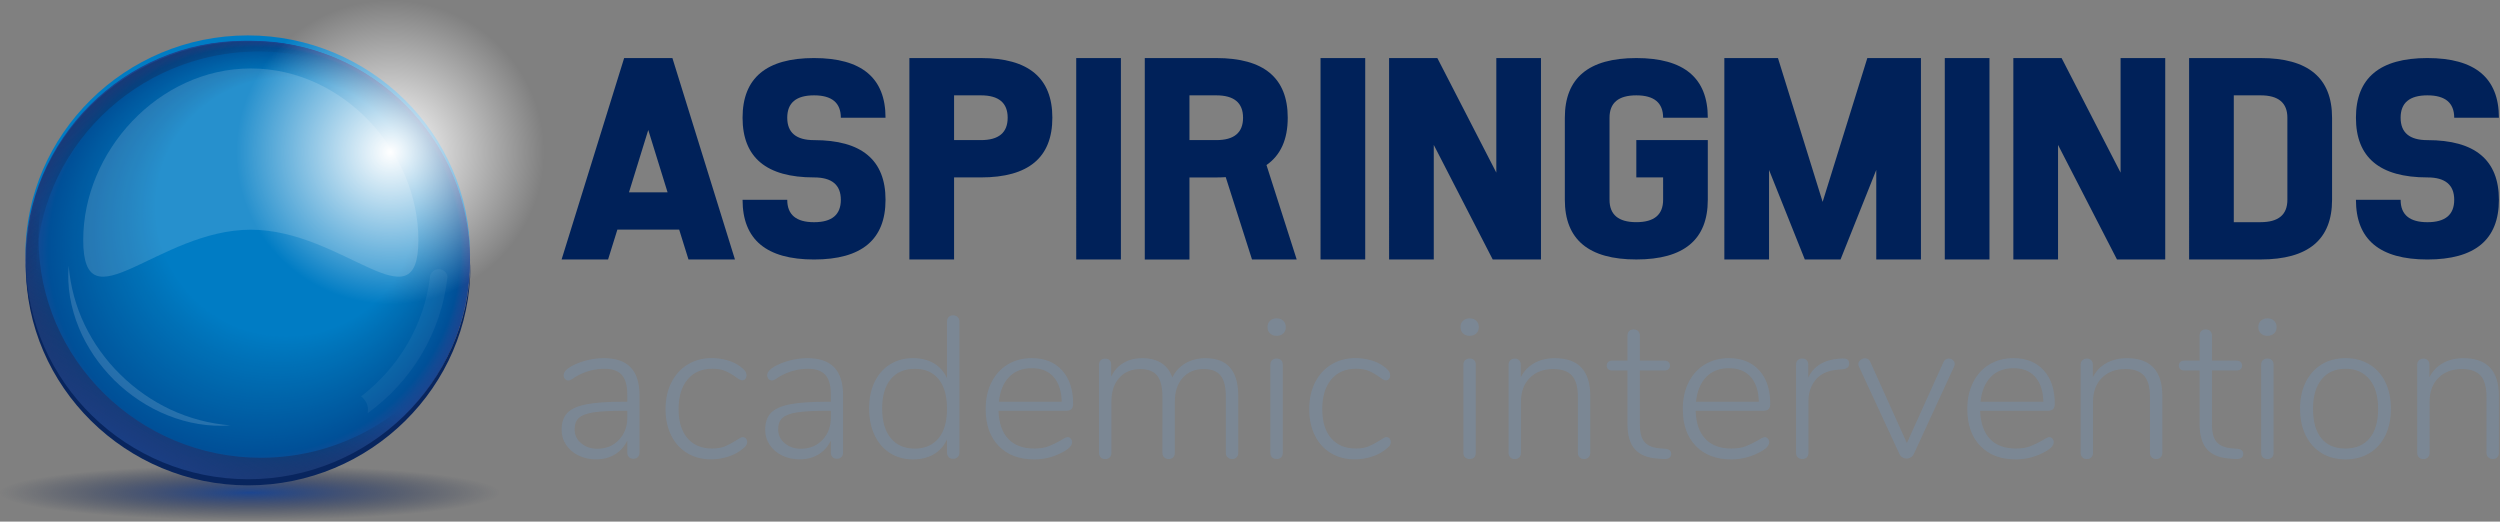 <svg xmlns="http://www.w3.org/2000/svg" fill-rule="evenodd" stroke-linejoin="round" stroke-miterlimit="1.414" clip-rule="evenodd" viewBox="0 0 1390 290">
  <rect x="0" y="0" width="1390" height="290" fill="#808080" stroke="none"/>
  <path fill="#1e4079" fill-rule="nonzero" d="M16.996 146.483c0-41.617 21.283-78.551 53.631-100.767 3.22-2.555 6.563-4.962 10.03-7.196-38.873 20.812-65.424 61.475-65.424 107.963 0 67.497 55.962 122.725 124.359 122.725.343 0 .681-.016 1.018-.016-68.054-.403-123.614-55.458-123.614-122.709z"/>
  <path fill="#007cc4" fill-rule="nonzero" d="M137.738 19.691c-67.984 0-123.608 54.89-123.608 121.98 0 .573.037 1.136.042 1.705.938-66.303 56.165-120.271 123.566-120.271 67.407 0 122.628 53.968 123.566 120.275.006-.568.043-1.136.043-1.704 0-67.089-55.623-121.985-123.609-121.985z"/>
  <ellipse cx="138.874" cy="273.96" fill="url(#_Radial1)" rx="138.874" ry="15.346"/>
  <path fill="#1b4590" fill-rule="nonzero" d="M139.367 266.651h-3.252c-67.091 0-121.98-54.889-121.98-121.979-.005-67.095 54.889-121.985 121.98-121.985h3.252c67.091 0 121.98 54.89 121.98 121.979 0 67.091-54.889 121.985-121.98 121.985z"/>
  <path fill="#1a4690" fill-rule="nonzero" d="M139.555 265.939h-3.242c-66.843 0-121.535-54.691-121.535-121.535S69.47 22.869 136.313 22.869h3.242c66.844 0 121.535 54.691 121.535 121.535s-54.691 121.535-121.535 121.535z"/>
  <path fill="#194691" fill-rule="nonzero" d="M139.737 265.232h-3.231c-66.603 0-121.091-54.494-121.091-121.091 0-66.602 54.493-121.09 121.091-121.09h3.231c66.602 0 121.09 54.493 121.09 121.09 0 66.597-54.488 121.091-121.09 121.091z"/>
  <path fill="#184791" fill-rule="nonzero" d="M139.925 264.519h-3.221c-66.356 0-120.646-54.289-120.646-120.645 0-66.357 54.29-120.646 120.646-120.646h3.221c66.356 0 120.645 54.289 120.645 120.646 0 66.356-54.289 120.645-120.645 120.645z"/>
  <path fill="#174791" fill-rule="nonzero" d="M140.106 263.812h-3.203c-66.111 0-120.202-54.091-120.202-120.201 0-66.11 54.091-120.201 120.202-120.201h3.203c66.111 0 120.202 54.091 120.202 120.201 0 66.11-54.091 120.201-120.202 120.201z"/>
  <path fill="#164892" fill-rule="nonzero" d="M140.294 263.099h-3.193c-65.863 0-119.756-53.888-119.756-119.756 0-65.863 53.887-119.756 119.756-119.756h3.193c65.863 0 119.756 53.887 119.756 119.756 0 65.868-53.893 119.756-119.756 119.756z"/>
  <path fill="#154892" fill-rule="nonzero" d="M140.476 262.392h-3.182c-65.622 0-119.312-53.689-119.312-119.311 0-65.623 53.69-119.312 119.312-119.312h3.182c65.623 0 119.312 53.689 119.312 119.312 0 65.622-53.689 119.311-119.312 119.311z"/>
  <path fill="#144993" fill-rule="nonzero" d="M140.664 261.685h-3.172c-65.376 0-118.861-53.491-118.861-118.862 0-65.375 53.491-118.861 118.861-118.861h3.172c65.376 0 118.861 53.491 118.861 118.861.006 65.371-53.485 118.862-118.861 118.862z"/>
  <path fill="#134993" fill-rule="nonzero" d="M140.852 260.972h-3.162c-65.129 0-118.416-53.288-118.416-118.416 0-65.13 53.287-118.417 118.416-118.417h3.162c65.128 0 118.416 53.287 118.416 118.417 0 65.128-53.288 118.416-118.416 118.416z"/>
  <path fill="#124a93" fill-rule="nonzero" d="M141.033 260.265h-3.145c-64.882 0-117.971-53.089-117.971-117.972S73.006 24.321 137.888 24.321h3.145c64.883 0 117.973 53.089 117.973 117.972s-53.084 117.972-117.973 117.972z"/>
  <path fill="#114a94" fill-rule="nonzero" d="M141.221 259.552h-3.135c-64.641 0-117.526-52.886-117.526-117.527 0-64.642 52.885-117.527 117.526-117.527h3.135c64.642 0 117.527 52.885 117.527 117.527 0 64.641-52.885 117.527-117.527 117.527z"/>
  <path fill="#0f4b94" fill-rule="nonzero" d="M141.403 258.845h-3.123c-64.396 0-117.083-52.688-117.083-117.083S73.884 24.68 138.28 24.68h3.123c64.395 0 117.083 52.687 117.083 117.082s-52.688 117.083-117.083 117.083z"/>
  <path fill="#0e4b95" fill-rule="nonzero" d="M141.591 258.132h-3.113c-64.149 0-116.638-52.489-116.638-116.638 0-64.148 52.489-116.637 116.638-116.637h3.113c64.148 0 116.637 52.489 116.637 116.637 0 64.155-52.489 116.638-116.637 116.638z"/>
  <path fill="#0c4c95" fill-rule="nonzero" d="M141.778 257.425h-3.102c-63.907 0-116.193-52.286-116.193-116.193S74.769 25.039 138.676 25.039h3.102c63.908 0 116.194 52.286 116.194 116.193-.006 63.907-52.291 116.193-116.194 116.193z"/>
  <path fill="#0a4c95" fill-rule="nonzero" d="M141.96 256.718h-3.086c-63.661 0-115.748-52.088-115.748-115.749 0-63.661 52.087-115.748 115.748-115.748h3.086c63.661 0 115.749 52.087 115.749 115.748S205.621 256.718 141.96 256.718z"/>
  <path fill="#094d96" fill-rule="nonzero" d="M142.148 256.005h-3.075c-63.415 0-115.304-51.883-115.304-115.303 0-63.415 51.884-115.304 115.304-115.304h3.075c63.415 0 115.303 51.884 115.303 115.304-.005 63.42-51.888 115.303-115.303 115.303z"/>
  <path fill="#074e96" fill-rule="nonzero" d="M142.33 255.298h-3.065c-63.168 0-114.853-51.686-114.853-114.854S76.097 25.591 139.265 25.591h3.065c63.168 0 114.854 51.685 114.854 114.853.005 63.168-51.68 114.854-114.854 114.854z"/>
  <path fill="#054e97" fill-rule="nonzero" d="M142.518 254.585h-3.054c-62.927 0-114.409-51.487-114.409-114.408 0-62.927 51.487-114.409 114.409-114.409h3.054c62.927 0 114.409 51.487 114.409 114.409 0 62.926-51.482 114.408-114.409 114.408z"/>
  <path fill="#034f97" fill-rule="nonzero" d="M142.7 253.878h-3.038c-62.681 0-113.964-51.283-113.964-113.964S76.981 25.95 139.662 25.95h3.038c62.68 0 113.964 51.283 113.964 113.964.005 62.681-51.278 113.964-113.964 113.964z"/>
  <path fill="#014f97" fill-rule="nonzero" d="M142.887 253.165h-3.027c-62.434 0-113.519-51.085-113.519-113.519 0-62.434 51.085-113.519 113.519-113.519h3.027c62.435 0 113.52 51.085 113.52 113.519 0 62.439-51.085 113.519-113.52 113.519z"/>
  <path fill="#005098" fill-rule="nonzero" d="M143.075 252.458h-3.016c-62.194 0-113.075-50.882-113.075-113.075 0-62.193 50.881-113.074 113.075-113.074h3.016c62.193 0 113.075 50.881 113.075 113.074s-50.888 113.075-113.075 113.075z"/>
  <path fill="#005098" fill-rule="nonzero" d="M143.257 251.751h-3.006c-61.946 0-112.629-50.684-112.629-112.63 0-61.947 50.683-112.63 112.629-112.63h3.006c61.947 0 112.63 50.683 112.63 112.63 0 61.946-50.683 112.63-112.63 112.63z"/>
  <path fill="#005199" fill-rule="nonzero" d="M143.445 251.038h-2.995c-61.7 0-112.185-50.485-112.185-112.185S78.75 26.668 140.45 26.668h2.995c61.7 0 112.185 50.485 112.185 112.185-.005 61.705-50.485 112.185-112.185 112.185z"/>
  <path fill="#005199" fill-rule="nonzero" d="M143.627 250.331h-2.979c-61.454 0-111.74-50.282-111.74-111.741 0-61.453 50.281-111.74 111.74-111.74h2.979c61.454 0 111.74 50.281 111.74 111.74 0 61.459-50.282 111.741-111.74 111.741z"/>
  <path fill="#005299" fill-rule="nonzero" d="M143.814 249.618h-2.968c-61.212 0-111.29-50.083-111.29-111.29 0-61.212 50.083-111.291 111.29-111.291h2.968c61.213 0 111.291 50.084 111.291 111.291 0 61.212-50.078 111.29-111.291 111.29z"/>
  <path fill="#00529a" fill-rule="nonzero" d="M144.002 248.911h-2.958c-60.966 0-110.845-49.88-110.845-110.846S80.078 27.22 141.044 27.22h2.958c60.966 0 110.846 49.879 110.846 110.845s-49.88 110.846-110.846 110.846z"/>
  <path fill="#00539a" fill-rule="nonzero" d="M144.184 248.198h-2.947c-60.719 0-110.401-49.682-110.401-110.401 0-60.719 49.682-110.401 110.401-110.401h2.947c60.72 0 110.401 49.682 110.401 110.401 0 60.725-49.681 110.401-110.401 110.401z"/>
  <path fill="#00539b" fill-rule="nonzero" d="M144.371 247.491h-2.93c-60.479 0-109.956-49.478-109.956-109.956 0-60.479 49.477-109.956 109.956-109.956h2.93c60.479 0 109.957 49.477 109.957 109.956 0 60.473-49.483 109.956-109.957 109.956z"/>
  <path fill="#00549b" fill-rule="nonzero" d="M144.554 246.783h-2.92c-60.232 0-109.512-49.279-109.512-109.511 0-60.231 49.28-109.511 109.512-109.511h2.92c60.232 0 109.512 49.28 109.512 109.511 0 60.227-49.28 109.511-109.512 109.511z"/>
  <path fill="#00549b" fill-rule="nonzero" d="M144.741 246.07h-2.909c-59.986 0-109.067-49.081-109.067-109.066S81.846 27.938 141.832 27.938h2.909c59.986 0 109.067 49.081 109.067 109.066S204.727 246.07 144.741 246.07z"/>
  <path fill="#00559c" fill-rule="nonzero" d="M144.924 245.363h-2.899c-59.739 0-108.622-48.877-108.622-108.621 0-59.739 48.878-108.622 108.622-108.622h2.899c59.738 0 108.621 48.878 108.621 108.622 0 59.739-48.877 108.621-108.621 108.621z"/>
  <path fill="#00559c" fill-rule="nonzero" d="M145.111 244.651h-2.888c-59.497 0-108.177-48.679-108.177-108.177 0-59.498 48.68-108.177 108.177-108.177h2.888c59.498 0 108.177 48.679 108.177 108.177 0 59.498-48.679 108.177-108.177 108.177z"/>
  <path fill="#00569d" fill-rule="nonzero" d="M145.299 243.943h-2.872c-59.251 0-107.727-48.475-107.727-107.726S83.176 28.49 142.427 28.49h2.872c59.251 0 107.727 48.476 107.727 107.727 0 59.245-48.476 107.726-107.727 107.726z"/>
  <path fill="#00569d" fill-rule="nonzero" d="M145.481 243.231h-2.861c-59.005 0-107.282-48.277-107.282-107.283 0-59.004 48.277-107.281 107.282-107.281h2.861c59.004 0 107.282 48.277 107.282 107.281.006 59.006-48.278 107.283-107.282 107.283z"/>
  <path fill="#00579e" fill-rule="nonzero" d="M145.669 242.523h-2.851c-58.764 0-106.837-48.079-106.837-106.837 0-58.763 48.079-106.838 106.837-106.838h2.851c58.763 0 106.837 48.08 106.837 106.838 0 58.758-48.079 106.837-106.837 106.837z"/>
  <path fill="#00579e" fill-rule="nonzero" d="M145.851 241.816h-2.84c-58.517 0-106.393-47.875-106.393-106.393 0-58.517 47.876-106.392 106.393-106.392h2.84c58.517 0 106.393 47.875 106.393 106.392 0 58.512-47.876 106.393-106.393 106.393z"/>
  <path fill="#00589e" fill-rule="nonzero" d="M146.039 241.104h-2.83c-58.271 0-105.948-47.678-105.948-105.948 0-58.271 47.677-105.949 105.948-105.949h2.83c58.27 0 105.947 47.678 105.947 105.949 0 58.27-47.677 105.948-105.947 105.948z"/>
  <path fill="#00589f" fill-rule="nonzero" d="M146.226 240.396h-2.814c-58.023 0-105.502-47.473-105.502-105.503 0-58.024 47.473-105.503 105.502-105.503h2.814c58.024 0 105.503 47.474 105.503 105.503-.006 58.024-47.479 105.503-105.503 105.503z"/>
  <path fill="#00599f" fill-rule="nonzero" d="M146.408 239.684h-2.802c-57.783 0-105.059-47.276-105.059-105.059 0-57.783 47.276-105.059 105.059-105.059h2.802c57.783 0 105.059 47.276 105.059 105.059 0 57.783-47.276 105.059-105.059 105.059z"/>
  <path fill="#0059a0" fill-rule="nonzero" d="M146.596 238.976h-2.792c-57.537 0-104.614-47.077-104.614-104.613 0-57.537 47.077-104.614 104.614-104.614h2.792c57.536 0 104.613 47.077 104.613 104.614-.005 57.536-47.077 104.613-104.613 104.613z"/>
  <path fill="#005aa0" fill-rule="nonzero" d="M146.778 238.264h-2.781c-57.29 0-104.164-46.874-104.164-104.164S86.707 29.936 143.997 29.936h2.781c57.29 0 104.163 46.874 104.163 104.164.006 57.29-46.868 104.164-104.163 104.164z"/>
  <path fill="#005aa1" fill-rule="nonzero" d="M146.966 237.557H144.2c-57.049 0-103.719-46.676-103.719-103.719 0-57.049 46.676-103.719 103.719-103.719h2.766c57.048 0 103.718 46.675 103.718 103.719 0 57.043-46.675 103.719-103.718 103.719z"/>
  <path fill="#005ba1" fill-rule="nonzero" d="M147.147 236.849h-2.754c-56.802 0-103.274-46.472-103.274-103.274 0-56.803 46.472-103.274 103.274-103.274h2.754c56.803 0 103.275 46.471 103.275 103.274.005 56.797-46.472 103.274-103.275 103.274z"/>
  <path fill="#005ba1" fill-rule="nonzero" d="M147.335 236.137h-2.744c-56.556 0-102.829-46.274-102.829-102.83S88.035 30.478 144.591 30.478h2.744c56.556 0 102.829 46.273 102.829 102.829 0 56.556-46.273 102.83-102.829 102.83z"/>
  <path fill="#005ba2" fill-rule="nonzero" d="M147.523 235.43h-2.733c-56.31 0-102.385-46.076-102.385-102.386 0-56.309 46.075-102.385 102.385-102.385h2.733c56.309 0 102.385 46.076 102.385 102.385 0 56.31-46.076 102.386-102.385 102.386z"/>
  <path fill="#005ca2" fill-rule="nonzero" d="M147.705 234.717h-2.723c-56.067 0-101.94-45.872-101.94-101.94 0-56.069 45.873-101.941 101.94-101.941h2.723c56.068 0 101.94 45.872 101.94 101.941 0 56.068-45.872 101.94-101.94 101.94z"/>
  <path fill="#005ca3" fill-rule="nonzero" d="M147.892 234.01h-2.705c-55.823 0-101.496-45.674-101.496-101.496 0-55.822 45.673-101.496 101.496-101.496h2.705c55.822 0 101.495 45.674 101.495 101.496 0 55.822-45.673 101.496-101.495 101.496z"/>
  <path fill="#005da3" fill-rule="nonzero" d="M148.074 233.297h-2.695c-55.575 0-101.05-45.47-101.05-101.051 0-55.575 45.47-101.051 101.05-101.051h2.695c55.576 0 101.051 45.47 101.051 101.051s-45.47 101.051-101.051 101.051z"/>
  <path fill="#005da4" fill-rule="nonzero" d="M148.262 232.59h-2.684c-55.335 0-100.606-45.272-100.606-100.606 0-55.334 45.271-100.606 100.606-100.606h2.684c55.334 0 100.606 45.272 100.606 100.606-.006 55.334-45.277 100.606-100.606 100.606z"/>
  <path fill="#005ea4" fill-rule="nonzero" d="M148.45 231.877h-2.674c-55.088 0-100.156-45.073-100.156-100.156 0-55.088 45.073-100.156 100.156-100.156h2.674c55.087 0 100.155 45.074 100.155 100.156 0 55.088-45.073 100.156-100.155 100.156z"/>
  <path fill="#005ea4" fill-rule="nonzero" d="M148.632 231.17h-2.658c-54.842 0-99.711-44.87-99.711-99.711 0-54.842 44.869-99.711 99.711-99.711h2.658c54.841 0 99.711 44.869 99.711 99.711 0 54.841-44.87 99.711-99.711 99.711z"/>
  <path fill="#005fa5" fill-rule="nonzero" d="M148.819 230.463h-2.647c-54.6 0-99.271-44.672-99.271-99.273 0-54.594 44.671-99.266 99.266-99.266h2.647c54.595 0 99.266 44.672 99.266 99.266.006 54.601-44.666 99.273-99.261 99.273z"/>
  <path fill="#005fa5" fill-rule="nonzero" d="M149.001 229.75h-2.636c-54.353 0-98.822-44.468-98.822-98.822s44.469-98.821 98.822-98.821h2.636c54.354 0 98.822 44.467 98.822 98.821s-44.468 98.822-98.822 98.822z"/>
  <path fill="#0060a6" fill-rule="nonzero" d="M149.189 229.043h-2.626c-54.107 0-98.377-44.27-98.377-98.378 0-54.107 44.27-98.376 98.377-98.376h2.626c54.107 0 98.376 44.269 98.376 98.376 0 54.108-44.269 98.378-98.376 98.378z"/>
  <path fill="#0060a6" fill-rule="nonzero" d="M149.371 228.33h-2.615c-53.86 0-97.932-44.072-97.932-97.932 0-53.861 44.072-97.932 97.932-97.932h2.615c53.861 0 97.932 44.071 97.932 97.932 0 53.866-44.066 97.932-97.932 97.932z"/>
  <path fill="#0061a7" fill-rule="nonzero" d="M149.559 227.622h-2.599c-53.62 0-97.488-43.867-97.488-97.487S93.34 32.648 146.96 32.648h2.599c53.619 0 97.487 43.867 97.487 97.487s-43.868 97.487-97.487 97.487z"/>
  <path fill="#0061a7" fill-rule="nonzero" d="M149.746 226.909h-2.588c-53.373 0-97.043-43.669-97.043-97.042 0-53.373 43.67-97.042 97.043-97.042h2.588c53.373 0 97.043 43.669 97.043 97.042-.006 53.379-43.675 97.042-97.043 97.042z"/>
  <path fill="#0062a7" fill-rule="nonzero" d="M149.928 226.202h-2.577c-53.127 0-96.593-43.465-96.593-96.592 0-53.127 43.466-96.593 96.593-96.593h2.577c53.127 0 96.593 43.466 96.593 96.593.005 53.127-43.466 96.592-96.593 96.592z"/>
  <path fill="#0062a8" fill-rule="nonzero" d="M150.116 225.495h-2.567c-52.88 0-96.148-43.267-96.148-96.148 0-52.88 43.268-96.147 96.148-96.147h2.567c52.88 0 96.148 43.267 96.148 96.147 0 52.881-43.268 96.148-96.148 96.148z"/>
  <path fill="#0062a8" fill-rule="nonzero" d="M150.298 224.782h-2.556c-52.639 0-95.703-43.069-95.703-95.702 0-52.639 43.069-95.704 95.703-95.704h2.556c52.639 0 95.703 43.069 95.703 95.704.005 52.639-43.064 95.702-95.703 95.702z"/>
  <path fill="#0063a9" fill-rule="nonzero" d="M150.485 224.075h-2.539c-52.393 0-95.258-42.866-95.258-95.258 0-52.393 42.865-95.258 95.258-95.258h2.539c52.394 0 95.259 42.865 95.259 95.258 0 52.392-42.865 95.258-95.259 95.258z"/>
  <path fill="#0063a9" fill-rule="nonzero" d="M150.673 223.362h-2.529c-52.146 0-94.813-42.667-94.813-94.813s42.667-94.814 94.813-94.814h2.529c52.146 0 94.814 42.668 94.814 94.814-.006 52.151-42.668 94.813-94.814 94.813z"/>
  <path fill="#0064aa" fill-rule="nonzero" d="M150.855 222.655h-2.518c-51.905 0-94.369-42.463-94.369-94.369 0-51.905 42.464-94.368 94.369-94.368h2.518c51.905 0 94.369 42.463 94.369 94.368 0 51.906-42.464 94.369-94.369 94.369z"/>
  <path fill="#0064aa" fill-rule="nonzero" d="M151.043 221.943h-2.508c-51.658 0-93.924-42.266-93.924-93.924 0-51.653 42.266-93.919 93.924-93.919h2.508c51.659 0 93.924 42.266 93.924 93.924-.005 51.658-42.271 93.919-93.924 93.919z"/>
  <path fill="#0065ab" fill-rule="nonzero" d="M151.225 221.235h-2.491c-51.413 0-93.48-42.067-93.48-93.479s42.067-93.479 93.48-93.479h2.491c51.412 0 93.48 42.067 93.48 93.479 0 51.417-42.068 93.479-93.48 93.479z"/>
  <path fill="#0065ab" fill-rule="nonzero" d="M151.412 220.528h-2.48c-51.166 0-93.03-41.863-93.03-93.029s41.864-93.03 93.03-93.03h2.48c51.166 0 93.03 41.864 93.03 93.03 0 51.166-41.864 93.029-93.03 93.029z"/>
  <path fill="#0066ab" fill-rule="nonzero" d="M151.595 219.815h-2.47c-50.925 0-92.585-41.665-92.585-92.584 0-50.925 41.665-92.585 92.585-92.585h2.47c50.924 0 92.585 41.666 92.585 92.585.005 50.919-41.661 92.584-92.585 92.584z"/>
  <path fill="#0066ac" fill-rule="nonzero" d="M151.782 219.108h-2.459c-50.678 0-92.14-41.462-92.14-92.14s41.462-92.14 92.14-92.14h2.459c50.678 0 92.14 41.462 92.14 92.14 0 50.673-41.462 92.14-92.14 92.14z"/>
  <path fill="#0067ac" fill-rule="nonzero" d="M151.97 218.396h-2.449c-50.432 0-91.695-41.264-91.695-91.695 0-50.432 41.263-91.696 91.695-91.696h2.449c50.431 0 91.695 41.264 91.695 91.696 0 50.431-41.264 91.695-91.695 91.695z"/>
  <path fill="#0067ad" fill-rule="nonzero" d="M152.152 217.688h-2.433c-50.185 0-91.25-41.06-91.25-91.25 0-50.185 41.06-91.251 91.25-91.251h2.433c50.185 0 91.251 41.06 91.251 91.251 0 50.185-41.06 91.25-91.251 91.25z"/>
  <path fill="#0068ad" fill-rule="nonzero" d="M152.339 216.976h-2.422c-49.943 0-90.805-40.862-90.805-90.806 0-49.944 40.862-90.806 90.805-90.806h2.422c49.944 0 90.806 40.862 90.806 90.806 0 49.944-40.862 90.806-90.806 90.806z"/>
  <path fill="#0068ae" fill-rule="nonzero" d="M152.522 216.268h-2.412c-49.697 0-90.361-40.663-90.361-90.361 0-49.697 40.664-90.361 90.361-90.361h2.412c49.697 0 90.361 40.664 90.361 90.361 0 49.698-40.664 90.361-90.361 90.361z"/>
  <path fill="#0069ae" fill-rule="nonzero" d="M152.709 215.561h-2.401c-49.45 0-89.916-40.46-89.916-89.916 0-49.451 40.461-89.916 89.916-89.916h2.401c49.451 0 89.916 40.46 89.916 89.916 0 49.451-40.465 89.916-89.916 89.916z"/>
  <path fill="#0069af" fill-rule="nonzero" d="M152.892 214.849h-2.385c-49.21 0-89.466-40.263-89.466-89.466 0-49.211 40.261-89.467 89.466-89.467h2.385c49.209 0 89.466 40.262 89.466 89.467.005 49.203-40.257 89.466-89.466 89.466z"/>
  <path fill="#0069af" fill-rule="nonzero" d="M153.079 214.141h-2.374c-48.963 0-89.021-40.058-89.021-89.021s40.058-89.022 89.021-89.022h2.374c48.963 0 89.021 40.059 89.021 89.022 0 48.958-40.058 89.021-89.021 89.021z"/>
  <path fill="#006ab0" fill-rule="nonzero" d="M153.266 213.429h-2.362c-48.718 0-88.577-39.86-88.577-88.577s39.859-88.577 88.577-88.577h2.362c48.718 0 88.577 39.86 88.577 88.577s-39.859 88.577-88.577 88.577z"/>
  <path fill="#006ab0" fill-rule="nonzero" d="M153.449 212.721h-2.353c-48.47 0-88.131-39.662-88.131-88.132 0-48.47 39.661-88.132 88.131-88.132h2.353c48.47 0 88.132 39.662 88.132 88.132 0 48.47-39.657 88.132-88.132 88.132z"/>
  <path fill="#006bb1" fill-rule="nonzero" d="M153.636 212.009h-2.341c-48.229 0-87.687-39.458-87.687-87.687 0-48.23 39.458-87.688 87.687-87.688h2.341c48.229 0 87.687 39.458 87.687 87.688 0 48.229-39.458 87.687-87.687 87.687z"/>
  <path fill="#006bb1" fill-rule="nonzero" d="M153.819 211.302h-2.326c-47.983 0-87.243-39.26-87.243-87.243s39.26-87.243 87.243-87.243h2.326c47.982 0 87.242 39.26 87.242 87.243s-39.26 87.243-87.242 87.243z"/>
  <path fill="#006cb2" fill-rule="nonzero" d="M154.006 210.594h-2.315c-47.736 0-86.798-39.056-86.798-86.798 0-47.736 39.057-86.798 86.798-86.798h2.315c47.737 0 86.798 39.056 86.798 86.798 0 47.736-39.061 86.798-86.798 86.798z"/>
  <path fill="#006cb2" fill-rule="nonzero" d="M154.193 209.882h-2.304c-47.495 0-86.353-38.858-86.353-86.354 0-47.495 38.858-86.353 86.353-86.353h2.304c47.496 0 86.354 38.858 86.354 86.353-.006 47.496-38.864 86.354-86.354 86.354z"/>
  <path fill="#006db3" fill-rule="nonzero" d="M154.376 209.174h-2.293c-47.249 0-85.909-38.659-85.909-85.908s38.66-85.909 85.909-85.909h2.293c47.248 0 85.908 38.66 85.908 85.909 0 47.249-38.66 85.908-85.908 85.908z"/>
  <path fill="#006db3" fill-rule="nonzero" d="M154.563 208.461h-2.282c-47.003 0-85.459-38.456-85.459-85.457 0-47.003 38.456-85.459 85.459-85.459h2.282c47.002 0 85.459 38.456 85.459 85.459 0 47.001-38.457 85.457-85.459 85.457z"/>
  <path fill="#006eb4" fill-rule="nonzero" d="M154.746 207.754h-2.267c-46.756 0-85.014-38.257-85.014-85.013 0-46.756 38.258-85.014 85.014-85.014h2.267c46.755 0 85.013 38.258 85.013 85.014.005 46.756-38.253 85.013-85.013 85.013z"/>
  <path fill="#006eb4" fill-rule="nonzero" d="M154.933 207.041h-2.256c-46.515 0-84.569-38.054-84.569-84.568 0-46.515 38.054-84.569 84.569-84.569h2.256c46.515 0 84.568 38.054 84.568 84.569 0 46.514-38.053 84.568-84.568 84.568z"/>
  <path fill="#006fb4" fill-rule="nonzero" d="M155.115 206.334h-2.245c-46.268 0-84.124-37.856-84.124-84.124 0-46.268 37.856-84.123 84.124-84.123h2.245c46.269 0 84.124 37.855 84.124 84.123.005 46.268-37.855 84.124-84.124 84.124z"/>
  <path fill="#006fb5" fill-rule="nonzero" d="M155.303 205.627h-2.235c-46.021 0-83.679-37.657-83.679-83.68 0-46.021 37.658-83.679 83.679-83.679h2.235c46.021 0 83.679 37.658 83.679 83.679 0 46.023-37.658 83.68-83.679 83.68z"/>
  <path fill="#006fb5" fill-rule="nonzero" d="M155.49 204.914h-2.218c-45.781 0-83.235-37.454-83.235-83.234 0-45.781 37.454-83.235 83.235-83.235h2.218c45.781 0 83.235 37.454 83.235 83.235-.006 45.78-37.46 83.234-83.235 83.234z"/>
  <path fill="#0070b6" fill-rule="nonzero" d="M155.673 204.207h-2.208c-45.534 0-82.79-37.256-82.79-82.79 0-45.534 37.256-82.79 82.79-82.79h2.208c45.534 0 82.789 37.256 82.789 82.79 0 45.534-37.255 82.79-82.789 82.79z"/>
  <path fill="#0070b6" fill-rule="nonzero" d="M155.86 203.494h-2.197c-45.288 0-82.345-37.051-82.345-82.345 0-45.287 37.052-82.345 82.345-82.345h2.197c45.287 0 82.345 37.052 82.345 82.345-.005 45.294-37.058 82.345-82.345 82.345z"/>
  <path fill="#0071b7" fill-rule="nonzero" d="M156.042 202.787h-2.186c-45.041 0-81.895-36.854-81.895-81.895s36.854-81.895 81.895-81.895h2.186c45.041 0 81.895 36.854 81.895 81.895.005 45.041-36.848 81.895-81.895 81.895z"/>
  <path fill="#0071b7" fill-rule="nonzero" d="M156.23 202.074h-2.176c-44.8 0-81.45-36.655-81.45-81.449 0-44.801 36.655-81.451 81.45-81.451h2.176c44.8 0 81.45 36.656 81.45 81.451 0 44.799-36.65 81.449-81.45 81.449z"/>
  <path fill="#0072b8" fill-rule="nonzero" d="M156.417 201.367h-2.16c-44.553 0-81.005-36.451-81.005-81.005 0-44.554 36.452-81.006 81.005-81.006h2.16c44.554 0 81.006 36.452 81.006 81.006s-36.452 81.005-81.006 81.005z"/>
  <path fill="#0072b9" fill-rule="nonzero" d="M156.599 200.66h-2.148c-44.308 0-80.561-36.254-80.561-80.561 0-44.307 36.253-80.561 80.561-80.561h2.148c44.307 0 80.561 36.254 80.561 80.561 0 44.307-36.254 80.561-80.561 80.561z"/>
  <path fill="#0073b9" fill-rule="nonzero" d="M156.787 199.947h-2.138c-44.066 0-80.116-36.05-80.116-80.116 0-44.065 36.05-80.116 80.116-80.116h2.138c44.066 0 80.116 36.051 80.116 80.116 0 44.066-36.055 80.116-80.116 80.116z"/>
  <path fill="#0073ba" fill-rule="nonzero" d="M156.969 199.24h-2.127c-43.82 0-79.672-35.852-79.672-79.672 0-43.819 35.852-79.67 79.672-79.67h2.127c43.819 0 79.672 35.851 79.672 79.67 0 43.82-35.853 79.672-79.672 79.672z"/>
  <path fill="#0074ba" fill-rule="nonzero" d="M157.157 198.527h-2.112c-43.573 0-79.226-35.653-79.226-79.226s35.653-79.227 79.226-79.227h2.112c43.573 0 79.226 35.654 79.226 79.227 0 43.578-35.653 79.226-79.226 79.226z"/>
  <path fill="#0074bb" fill-rule="nonzero" d="M157.339 197.82h-2.101c-43.326 0-78.782-35.45-78.782-78.782 0-43.326 35.451-78.782 78.782-78.782h2.101c43.326 0 78.781 35.45 78.781 78.782 0 43.332-35.449 78.782-78.781 78.782z"/>
  <path fill="#0075bb" fill-rule="nonzero" d="M157.526 197.107h-2.09c-43.085 0-78.331-35.251-78.331-78.331 0-43.086 35.251-78.332 78.331-78.332h2.09c43.085 0 78.332 35.252 78.332 78.332 0 43.085-35.247 78.331-78.332 78.331z"/>
  <path fill="#0075bc" fill-rule="nonzero" d="M157.714 196.4h-2.079c-42.839 0-77.887-35.048-77.887-77.887s35.048-77.887 77.887-77.887h2.079c42.839 0 77.887 35.048 77.887 77.887S200.553 196.4 157.714 196.4z"/>
  <path fill="#0076bc" fill-rule="nonzero" d="M157.896 195.693h-2.068c-42.593 0-77.443-34.85-77.443-77.443 0-42.592 34.85-77.442 77.443-77.442h2.068c42.593 0 77.442 34.85 77.442 77.442 0 42.593-34.849 77.443-77.442 77.443z"/>
  <path fill="#0076bd" fill-rule="nonzero" d="M158.084 194.98h-2.053c-42.351 0-76.997-34.651-76.997-76.997 0-42.352 34.651-76.998 76.997-76.998h2.053c42.351 0 76.997 34.651 76.997 76.998 0 42.351-34.652 76.997-76.997 76.997z"/>
  <path fill="#0077be" fill-rule="nonzero" d="M158.266 194.273h-2.042c-42.104 0-76.552-34.448-76.552-76.553s34.448-76.553 76.552-76.553h2.042c42.104 0 76.553 34.448 76.553 76.553s-34.449 76.553-76.553 76.553z"/>
  <path fill="#0077be" fill-rule="nonzero" d="M158.453 193.56h-2.031c-41.858 0-76.107-34.25-76.107-76.108 0-41.859 34.249-76.108 76.107-76.108h2.031c41.859 0 76.108 34.249 76.108 76.108 0 41.864-34.249 76.108-76.108 76.108z"/>
  <path fill="#0078bf" fill-rule="nonzero" d="M158.641 192.853h-2.02c-41.612 0-75.664-34.046-75.664-75.664 0-41.611 34.047-75.663 75.664-75.663h2.02c41.611 0 75.663 34.046 75.663 75.663-.005 41.613-34.052 75.664-75.663 75.664z"/>
  <path fill="#0078bf" fill-rule="nonzero" d="M158.823 192.141h-2.01c-41.37 0-75.218-33.848-75.218-75.219 0-41.371 33.848-75.219 75.218-75.219h2.01c41.371 0 75.219 33.848 75.219 75.219 0 41.371-33.848 75.219-75.219 75.219z"/>
  <path fill="#0079c0" fill-rule="nonzero" d="M159.011 191.433h-1.994c-41.124 0-74.768-33.65-74.768-74.768 0-41.125 33.65-74.769 74.768-74.769h1.994c41.124 0 74.768 33.65 74.768 74.769 0 41.118-33.644 74.768-74.768 74.768z"/>
  <path fill="#0079c1" fill-rule="nonzero" d="M159.193 190.725h-1.983c-40.878 0-74.324-33.445-74.324-74.323 0-40.878 33.446-74.324 74.324-74.324h1.983c40.878 0 74.324 33.446 74.324 74.324.005 40.873-33.441 74.323-74.324 74.323z"/>
  <path fill="#007ac1" fill-rule="nonzero" d="M159.38 190.013h-1.971c-40.637 0-73.88-33.247-73.88-73.879 0-40.637 33.248-73.879 73.88-73.879h1.971c40.637 0 73.879 33.248 73.879 73.879 0 40.632-33.248 73.879-73.879 73.879z"/>
  <path fill="#007ac2" fill-rule="nonzero" d="M159.562 189.306h-1.961c-40.39 0-73.434-33.044-73.434-73.435 0-40.389 33.044-73.434 73.434-73.434h1.961c40.391 0 73.435 33.045 73.435 73.434.005 40.385-33.044 73.435-73.435 73.435z"/>
  <path fill="#007bc2" fill-rule="nonzero" d="M159.75 188.593h-1.945c-40.144 0-72.99-32.846-72.99-72.989 0-40.144 32.846-72.99 72.99-72.99h1.945c40.144 0 72.989 32.846 72.989 72.99 0 40.143-32.845 72.989-72.989 72.989z"/>
  <path fill="#007bc3" fill-rule="nonzero" d="M159.938 187.886h-1.935c-39.897 0-72.545-32.642-72.545-72.545 0-39.897 32.648-72.545 72.545-72.545h1.935c39.897 0 72.545 32.643 72.545 72.545-.006 39.897-32.648 72.545-72.545 72.545z"/>
  <path fill="#007cc4" fill-rule="nonzero" d="M160.119 187.173h-1.923c-39.656 0-72.1-32.444-72.1-72.1 0-39.656 32.444-72.1 72.1-72.1h1.923c39.657 0 72.101 32.444 72.101 72.1 0 39.656-32.444 72.1-72.101 72.1z"/>
  <path fill="#007cc4" fill-rule="nonzero" d="M160.307 186.466h-1.913c-39.409 0-71.655-32.246-71.655-71.656 0-39.409 32.246-71.655 71.655-71.655h1.913c39.41 0 71.655 32.246 71.655 71.655-.004 39.41-32.245 71.656-71.655 71.656z"/>
  <path fill="url(#_Linear2)" fill-rule="nonzero" d="M145.031 254.521c-67.985 0-123.609-54.89-123.609-121.98 0-16.659 3.435-32.562 9.634-47.062-10.496 17.913-16.546 38.639-16.546 60.709 0 67.091 55.624 121.98 123.609 121.98 51.107 0 95.215-31.019 113.974-74.919-21.416 36.533-61.437 61.272-107.062 61.272z"/>
  <path fill="#fff" fill-opacity=".149" fill-rule="nonzero" d="M128.078 236.501c-11.719.959-23.759-1.131-34.802-5.567-11.092-4.405-21.187-11.183-29.685-19.51-4.206-4.206-8.048-8.776-11.386-13.679-3.284-4.935-6.189-10.132-8.391-15.614-4.495-10.898-6.612-22.783-5.637-34.351.965 11.547 4.024 22.686 8.943 32.915 2.502 5.09 5.342 10.015 8.691 14.591 3.295 4.608 6.982 8.943 11.049 12.902 8.048 8 17.51 14.607 27.857 19.483 10.369 4.865 21.658 7.881 33.361 8.83z"/>
  <path fill="#fff" fill-opacity=".05" fill-rule="nonzero" d="M239.18 153.266c-3.118 27.467-17.741 51.247-38.413 67.123 0 0 1.886 1.147 3.183 4.03 1.131 2.518.428 5.347.428 5.347 24.129-17.441 40.953-44.42 44.409-75.814l-9.607-.686zm4.919-3.616c-2.32-.07-4.367 1.5-4.919 3.606l9.613.696c-.241-2.347-2.224-4.227-4.694-4.302z"/>
  <path fill="#08255e" fill-rule="nonzero" d="M137.969 269.861c67.979 0 123.598-54.884 123.598-121.969 0-.573-.037-1.136-.043-1.704-.938 66.303-56.155 120.265-123.55 120.265-67.401 0-122.617-53.962-123.55-120.265-.005.568-.043 1.136-.043 1.704-.01 67.085 55.608 121.969 123.588 121.969z"/>
  <path fill="#fff" fill-opacity=".149" fill-rule="nonzero" d="M139.442 127.718c51.455 0 93.174 54.772 93.174 5.707s-41.714-95.36-93.174-95.36c-51.46 0-93.174 46.295-93.174 95.36s41.719-5.707 93.174-5.707z"/>
  <path fill="url(#_Linear3)" fill-rule="nonzero" d="M20.152 150.609c0-67.091 55.624-121.98 123.609-121.98 31.185 0 59.75 11.574 81.557 30.552-22.429-22.284-53.448-36.135-87.591-36.135-67.984 0-123.608 54.889-123.608 121.979 0 36.318 16.321 69.036 42.051 91.433-22.231-22.087-36.018-52.452-36.018-85.849z"/>
  <path fill="#002159" fill-rule="nonzero" d="M377.626 127.672h-34.365l-5.172 16.593H312.25l34.777-111.986h26.832l34.777 111.986h-25.839l-5.171-16.593zm-27.911-20.736h21.456l-10.737-34.675-10.719 34.675zm102.894-74.657c26.489 0 39.743 11.061 39.743 33.185h-24.847c0-8.288-4.965-12.449-14.896-12.449-9.932 0-14.898 4.144-14.898 12.449 0 8.287 4.966 12.448 14.898 12.448 26.489 0 39.743 11.061 39.743 33.185 0 22.123-13.254 33.184-39.743 33.184-26.49 0-39.743-11.061-39.743-33.184h24.845c0 8.287 4.966 12.448 14.898 12.448 9.931 0 14.896-4.144 14.896-12.448 0-8.288-4.965-12.449-14.896-12.449-26.49 0-39.743-11.061-39.743-33.184 0-22.124 13.253-33.185 39.743-33.185zm92.755 0c26.49 0 39.743 11.061 39.743 33.185 0 22.123-13.253 33.184-39.743 33.184h-14.896v45.617h-24.847V32.279h39.743zm14.898 33.185c0-8.288-4.966-12.449-14.898-12.449h-14.896v24.88h14.896c9.932.017 14.898-4.144 14.898-12.431zm38.116-33.185h24.845v111.985h-24.845V32.279zm77.859 0c26.489 0 39.743 11.061 39.743 33.185 0 12.055-3.939 20.821-11.815 26.301l16.797 52.516h-24.845L681.51 98.494c-1.729.102-3.475.171-5.273.171h-14.898v45.616h-24.845V32.296h39.743v-.017zm14.897 33.185c0-8.288-4.966-12.449-14.897-12.449h-14.898v24.88h14.898c9.931.017 14.897-4.144 14.897-12.431zm43.082-33.185h24.845v111.985h-24.845V32.279zm62.962 48.287v63.699h-24.846V32.279h26.832l32.791 63.698V32.279h24.828v111.986h-26.832l-32.773-63.699zm112.615-48.287c26.489 0 39.743 11.061 39.743 33.185h-24.847c0-8.288-4.965-12.449-14.896-12.449-9.932 0-14.898 4.144-14.898 12.449v45.616c0 8.287 4.966 12.448 14.898 12.448 9.931 0 14.896-4.144 14.896-12.448V98.631h-14.896V77.895h39.743v33.185c0 22.122-13.254 33.185-39.743 33.185-26.49 0-39.743-11.063-39.743-33.185V65.464c0-22.124 13.253-33.185 39.743-33.185zm73.787 62.208v49.778h-24.846V32.279h29.812l24.845 79.965 24.846-79.965h29.811v111.986h-24.845V94.487l-19.863 49.778h-19.863L983.58 94.487zm97.72-62.208h24.846v111.985H1081.3V32.279zm62.966 48.287v63.699h-24.846V32.279h26.831l32.791 63.698V32.279h24.829v111.986h-26.832l-32.773-63.699zm112.617-48.287c26.49 0 39.743 11.061 39.743 33.185v45.616c0 22.122-13.253 33.185-39.743 33.185h-39.743V32.279h39.743zm14.898 33.185c0-8.288-4.966-12.449-14.898-12.449h-14.897v70.513h14.897c9.932 0 14.898-4.144 14.898-12.448V65.464zm77.861-33.185c26.489 0 39.743 11.061 39.743 33.185h-24.847c0-8.288-4.965-12.449-14.896-12.449-9.932 0-14.898 4.144-14.898 12.449 0 8.287 4.966 12.448 14.898 12.448 26.489 0 39.743 11.061 39.743 33.185 0 22.123-13.254 33.184-39.743 33.184-26.49 0-39.743-11.061-39.743-33.184h24.845c0 8.287 4.966 12.448 14.898 12.448 9.931 0 14.896-4.144 14.896-12.448 0-8.288-4.965-12.449-14.896-12.449-26.49 0-39.743-11.061-39.743-33.184 0-22.124 13.253-33.185 39.743-33.185z"/>
  <path fill="#7b8794" fill-rule="nonzero" d="M350.653 204.267c3.268 3.424 4.914 8.605 4.914 15.521v31.82c0 1.045-.312 1.89-.912 2.513-.6.622-1.423.956-2.491.956-1.067 0-1.889-.311-2.49-.956-.601-.623-.912-1.468-.912-2.513v-6.693c-1.578 3.358-3.891 5.937-6.893 7.76-3.024 1.824-6.493 2.735-10.406 2.735-3.536 0-6.783-.711-9.718-2.112-2.935-1.401-5.248-3.38-6.96-5.915-1.69-2.535-2.535-5.314-2.535-8.383 0-4.024 1.045-7.138 3.157-9.384 2.113-2.223 5.604-3.825 10.519-4.803 4.891-.956 11.719-1.446 20.457-1.446h2.379v-4.136c0-4.913-1.023-8.516-3.046-10.784-2.046-2.268-5.248-3.402-9.606-3.402-5.582 0-10.896 1.445-15.944 4.358-.222.155-.8.533-1.757 1.178-.934.646-1.756.957-2.423.957-.756 0-1.378-.29-1.868-.845-.49-.556-.734-1.245-.734-2.068 0-1.646 1.312-3.246 3.959-4.803 2.645-1.491 5.58-2.646 8.827-3.469 3.247-.822 6.449-1.223 9.606-1.223 6.649 0 11.607 1.712 14.877 5.137zm-6.56 40.337c3.135-3.269 4.691-7.45 4.691-12.52v-3.691h-2.156c-7.227 0-12.786.289-16.633.889-3.847.601-6.56 1.623-8.139 3.069-1.579 1.446-2.379 3.558-2.379 6.316 0 3.135 1.201 5.714 3.625 7.76 2.401 2.045 5.38 3.068 8.939 3.068 4.914.022 8.939-1.623 12.052-4.891zm38.046 7.36c-3.847-2.313-6.826-5.582-8.939-9.829-2.113-4.247-3.158-9.117-3.158-14.632 0-5.581 1.068-10.517 3.225-14.809 2.157-4.291 5.159-7.605 9.051-10.007 3.89-2.379 8.338-3.579 13.408-3.579 2.868 0 5.648.378 8.361 1.112 2.713.733 5.115 1.867 7.227 3.357 1.357.979 2.313 1.845 2.89 2.624.557.778.846 1.623.846 2.513 0 .822-.223 1.49-.69 2.001-.445.512-1.022.779-1.689.779-.757 0-1.958-.623-3.625-1.891-1.957-1.423-3.914-2.534-5.871-3.358-1.956-.823-4.336-1.222-7.115-1.222-5.871 0-10.474 2.001-13.787 5.981-3.313 3.981-4.982 9.473-4.982 16.477 0 6.916 1.647 12.298 4.915 16.144 3.269 3.847 7.849 5.76 13.742 5.76 2.869 0 5.248-.401 7.182-1.224 1.913-.822 4.026-1.934 6.271-3.357.69-.445 1.334-.846 1.979-1.223.645-.378 1.157-.556 1.535-.556.756 0 1.356.266 1.801.778.444.511.69 1.157.69 1.89 0 .89-.268 1.668-.801 2.335s-1.557 1.534-3.046 2.579c-2.046 1.49-4.515 2.668-7.406 3.514-2.912.844-5.781 1.289-8.65 1.289-5.07.023-9.517-1.134-13.364-3.446zm81.697-47.697c3.269 3.424 4.915 8.605 4.915 15.521v31.82c0 1.045-.311 1.89-.912 2.513-.6.622-1.424.956-2.49.956-1.067 0-1.891-.311-2.491-.956-.6-.623-.912-1.468-.912-2.513v-6.693c-1.578 3.358-3.891 5.937-6.893 7.76-3.024 1.824-6.493 2.735-10.406 2.735-3.536 0-6.783-.711-9.718-2.112-2.936-1.401-5.248-3.38-6.96-5.915-1.69-2.535-2.535-5.314-2.535-8.383 0-4.024 1.045-7.138 3.157-9.384 2.113-2.223 5.604-3.825 10.519-4.803 4.892-.956 11.718-1.446 20.457-1.446h2.379v-4.136c0-4.913-1.023-8.516-3.046-10.784-2.046-2.268-5.248-3.402-9.606-3.402-5.582 0-10.896 1.445-15.944 4.358-.222.155-.8.533-1.756 1.178-.935.646-1.757.957-2.424.957-.756 0-1.379-.29-1.868-.845-.489-.556-.734-1.245-.734-2.068 0-1.646 1.312-3.246 3.958-4.803 2.646-1.491 5.581-2.646 8.828-3.469 3.247-.822 6.448-1.223 9.606-1.223 6.649 0 11.607 1.712 14.876 5.137zm-6.559 40.337c3.135-3.269 4.691-7.45 4.691-12.52v-3.691h-2.156c-7.227 0-12.786.289-16.633.889-3.847.601-6.56 1.623-8.138 3.069-1.58 1.446-2.38 3.558-2.38 6.316 0 3.135 1.201 5.714 3.624 7.76 2.402 2.045 5.381 3.068 8.939 3.068 4.915.022 8.939-1.623 12.053-4.891zm75.203-68.311c.646.645.957 1.468.957 2.513v72.824c0 1.045-.311 1.891-.957 2.513-.645.623-1.489.956-2.534.956-1.068 0-1.891-.311-2.491-.956-.6-.622-.911-1.468-.911-2.513v-7.36c-1.668 3.647-4.114 6.426-7.361 8.316-3.246 1.891-7.093 2.847-11.54 2.847-4.826 0-9.095-1.178-12.786-3.514-3.692-2.335-6.56-5.647-8.584-9.94-2.045-4.268-3.046-9.25-3.046-14.92 0-5.581 1.023-10.474 3.046-14.699 2.046-4.203 4.892-7.471 8.584-9.761 3.691-2.313 7.96-3.469 12.786-3.469 4.447 0 8.294.956 11.54 2.846 3.247 1.89 5.693 4.67 7.361 8.316v-31.508c0-1.046.311-1.869.911-2.513.6-.623 1.423-.956 2.491-.956 1.045.022 1.889.355 2.534.978zm-10.629 67.354c3.136-3.825 4.693-9.295 4.693-16.366s-1.535-12.541-4.626-16.41c-3.091-3.869-7.493-5.804-13.23-5.804-5.805 0-10.296 1.912-13.453 5.76-3.158 3.847-4.759 9.25-4.759 16.254 0 7.071 1.579 12.564 4.759 16.478 3.157 3.913 7.605 5.87 13.341 5.87 5.715-.022 10.14-1.957 13.275-5.782zm73.492.223c.489.556.734 1.2.734 1.956 0 1.646-1.29 3.247-3.847 4.804-5.425 3.202-11.163 4.803-17.189 4.803-8.361 0-14.965-2.491-19.791-7.494-4.825-4.981-7.226-11.83-7.226-20.546 0-5.582 1.067-10.519 3.224-14.81 2.157-4.27 5.159-7.605 9.051-9.94 3.89-2.357 8.338-3.513 13.408-3.513 7.093 0 12.675 2.246 16.789 6.76 4.113 4.514 6.159 10.695 6.159 18.589 0 1.334-.311 2.335-.911 2.957-.601.646-1.58.957-2.936.957h-37.646c.222 6.849 2.046 12.053 5.426 15.632 3.402 3.581 8.183 5.36 14.364 5.36 3.247 0 5.96-.423 8.138-1.291 2.18-.844 4.515-2.001 7.005-3.402 1.668-1.111 2.825-1.667 3.514-1.667.689 0 1.245.288 1.734.845zm-34.311-34.245c-3.157 3.27-5.048 7.85-5.648 13.742h34.933c-.155-5.958-1.667-10.562-4.513-13.786-2.869-3.246-6.893-4.848-12.097-4.848-5.292-.022-9.518 1.624-12.675 4.892zm127.438 10.519v31.598c0 1.045-.312 1.889-.912 2.513-.6.622-1.423.956-2.491.956-1.067 0-1.911-.312-2.535-.956-.645-.624-.956-1.468-.956-2.513v-31.154c0-5.426-.978-9.361-2.935-11.785-1.957-2.424-5.092-3.625-9.384-3.625-4.892 0-8.805 1.645-11.696 4.915-2.913 3.268-4.358 7.671-4.358 13.186v28.485c0 1.045-.311 1.889-.912 2.512s-1.424.957-2.49.957c-1.068 0-1.913-.311-2.535-.957-.645-.623-.956-1.467-.956-2.512V220.61c0-5.425-.979-9.362-2.936-11.785-1.957-2.423-5.092-3.625-9.383-3.625-4.892 0-8.806 1.646-11.697 4.915-2.913 3.268-4.359 7.671-4.359 13.185v28.486c0 1.045-.311 1.89-.911 2.512-.6.624-1.423.957-2.491.957-1.067 0-1.912-.311-2.535-.957-.645-.622-.956-1.467-.956-2.512v-48.92c0-1.112.311-1.979.956-2.58.646-.6 1.49-.889 2.535-.889 1.045 0 1.869.289 2.424.889.556.601.846 1.423.846 2.446v6.694c1.578-3.358 3.868-5.893 6.848-7.65 2.98-1.757 6.426-2.624 10.34-2.624 8.672 0 14.276 3.58 16.856 10.718 1.578-3.358 4.002-5.981 7.226-7.872 3.246-1.89 6.982-2.846 11.185-2.846 12.141-.022 18.212 6.982 18.212 20.992zm17.678-34.756c-.934-.89-1.423-2.046-1.423-3.469 0-1.49.467-2.69 1.423-3.58.934-.889 2.157-1.335 3.669-1.335s2.735.446 3.669 1.335c.934.89 1.423 2.09 1.423 3.58 0 1.423-.467 2.579-1.423 3.469-.934.889-2.157 1.334-3.669 1.334-1.49.022-2.713-.423-3.669-1.334zm1.134 68.933c-.645-.601-.957-1.445-.957-2.579v-48.921c0-1.112.312-1.979.957-2.58.645-.6 1.489-.889 2.535-.889 1.045 0 1.89.289 2.49.889.6.601.912 1.446.912 2.58v48.921c0 1.112-.312 1.978-.912 2.579-.6.601-1.423.89-2.49.89-1.046 0-1.89-.312-2.535-.89zm32.732-2.357c-3.847-2.313-6.827-5.582-8.94-9.829-2.111-4.247-3.156-9.117-3.156-14.632 0-5.581 1.067-10.517 3.223-14.809 2.158-4.291 5.159-7.605 9.051-10.007 3.892-2.379 8.339-3.579 13.409-3.579 2.868 0 5.648.378 8.361 1.112 2.713.733 5.114 1.867 7.227 3.357 1.356.979 2.312 1.845 2.89 2.624.556.778.845 1.623.845 2.513 0 .822-.223 1.49-.689 2.001-.445.512-1.023.779-1.69.779-.756 0-1.957-.623-3.625-1.891-1.957-1.423-3.913-2.534-5.871-3.358-1.956-.823-4.335-1.222-7.115-1.222-5.87 0-10.474 2.001-13.787 5.981-3.313 3.981-4.98 9.473-4.98 16.477 0 6.916 1.645 12.298 4.913 16.144 3.27 3.847 7.85 5.76 13.743 5.76 2.868 0 5.248-.401 7.182-1.224 1.913-.822 4.025-1.934 6.271-3.357.689-.445 1.334-.846 1.979-1.223.645-.378 1.156-.556 1.534-.556.757 0 1.357.266 1.802.778.444.511.689 1.157.689 1.89 0 .89-.267 1.668-.801 2.335-.533.667-1.556 1.534-3.046 2.579-2.046 1.49-4.514 2.668-7.405 3.514-2.913.844-5.782 1.289-8.649 1.289-5.071.023-9.518-1.134-13.365-3.446zm73.447-66.576c-.933-.89-1.423-2.046-1.423-3.469 0-1.49.467-2.69 1.423-3.58.934-.889 2.157-1.335 3.669-1.335s2.735.446 3.67 1.335c.933.89 1.423 2.09 1.423 3.58 0 1.423-.467 2.579-1.423 3.469-.935.889-2.158 1.334-3.67 1.334-1.512.022-2.735-.423-3.669-1.334zm1.135 68.933c-.645-.601-.957-1.445-.957-2.579v-48.921c0-1.112.312-1.979.957-2.58.644-.6 1.489-.889 2.534-.889 1.045 0 1.89.289 2.491.889.6.601.911 1.446.911 2.58v48.921c0 1.112-.311 1.978-.911 2.579-.601.601-1.424.89-2.491.89-1.045 0-1.89-.312-2.534-.89zm69.596-34.177v31.598c0 1.045-.311 1.889-.912 2.513-.6.622-1.424.956-2.49.956-1.067 0-1.913-.312-2.535-.956-.645-.624-.956-1.468-.956-2.513v-31.154c0-5.359-1.09-9.273-3.27-11.719-2.178-2.445-5.647-3.691-10.406-3.691-5.426 0-9.784 1.645-13.053 4.915-3.268 3.268-4.914 7.671-4.914 13.186v28.485c0 1.045-.311 1.889-.912 2.512-.6.623-1.423.957-2.49.957-1.067 0-1.913-.311-2.535-.957-.623-.645-.956-1.467-.956-2.512v-48.921c0-1.045.311-1.89.956-2.513.645-.622 1.49-.956 2.535-.956.978 0 1.778.289 2.379.889.601.602.912 1.424.912 2.447v7.049c1.734-3.424 4.247-6.049 7.516-7.872 3.269-1.823 7.071-2.735 11.362-2.735 13.165-.022 19.769 6.982 19.769 20.992zm44.986 32.265c0 .889-.333 1.6-1.023 2.135-.667.51-1.779.733-3.269.667l-3.157-.223c-5.737-.378-9.963-2.112-12.72-5.182-2.757-3.09-4.135-7.804-4.135-14.12v-29.707h-8.584c-.911 0-1.623-.245-2.156-.734-.535-.49-.801-1.134-.801-1.957 0-.823.266-1.49.801-2.002.533-.511 1.245-.777 2.156-.777h8.584v-13.854c0-1.112.311-1.979.911-2.58.601-.6 1.424-.889 2.491-.889 1.045 0 1.912.289 2.535.889.644.601.955 1.446.955 2.58v13.854h13.677c.978 0 1.734.266 2.267.777.535.512.801 1.202.801 2.002 0 .823-.266 1.467-.801 1.957-.533.489-1.289.734-2.267.734h-13.677v30.041c0 4.625.913 7.917 2.714 9.873 1.801 1.979 4.625 3.114 8.472 3.402l3.046.222c2.135.223 3.18 1.179 3.18 2.892zm53.766-8.539c.489.556.734 1.2.734 1.956 0 1.646-1.29 3.247-3.847 4.804-5.425 3.202-11.163 4.803-17.189 4.803-8.361 0-14.965-2.491-19.791-7.494-4.825-4.981-7.226-11.83-7.226-20.546 0-5.582 1.067-10.519 3.224-14.81 2.157-4.27 5.159-7.605 9.051-9.94 3.891-2.357 8.338-3.513 13.408-3.513 7.093 0 12.675 2.246 16.789 6.76 4.113 4.514 6.159 10.695 6.159 18.589 0 1.334-.311 2.335-.911 2.957-.601.646-1.58.957-2.936.957h-37.646c.222 6.849 2.046 12.053 5.426 15.632 3.402 3.581 8.183 5.36 14.364 5.36 3.247 0 5.96-.423 8.138-1.291 2.18-.844 4.515-2.001 7.005-3.402 1.668-1.111 2.825-1.667 3.514-1.667.667 0 1.245.288 1.734.845zm-34.311-34.245c-3.157 3.27-5.048 7.85-5.648 13.742h34.933c-.155-5.958-1.667-10.562-4.514-13.786-2.868-3.246-6.893-4.848-12.096-4.848-5.292-.022-9.517 1.624-12.675 4.892zm78.591-9.717c.6.445.911 1.201.911 2.224 0 1.868-1.134 2.913-3.402 3.135l-3.402.334c-5.359.511-9.339 2.424-11.941 5.692-2.602 3.269-3.891 7.116-3.891 11.497v28.929c0 1.112-.311 1.979-.912 2.579-.601.601-1.423.89-2.49.89-1.068 0-1.913-.289-2.536-.89-.622-.6-.956-1.444-.956-2.579v-48.92c0-1.112.312-1.979.956-2.579.645-.601 1.491-.89 2.536-.89.978 0 1.779.289 2.379.89.6.6.911 1.422.911 2.445v7.249c3.091-6.404 8.829-9.895 17.189-10.495l1.579-.111c1.445-.023 2.469.156 3.069.6zm56.304-.556c.824 0 1.579.289 2.269.889.689.601 1.023 1.313 1.023 2.113 0 .512-.112 1-.334 1.445l-22.392 48.587c-.378.823-.934 1.446-1.646 1.89-.712.445-1.489.668-2.312.668-.912 0-1.713-.223-2.424-.668-.712-.444-1.267-1.089-1.645-1.89l-22.504-48.587c-.222-.445-.334-.889-.334-1.334 0-.889.401-1.645 1.179-2.29.8-.623 1.646-.957 2.535-.957 1.423 0 2.401.668 2.935 2.002l20.347 45.118 20.346-45.007c.623-1.312 1.601-1.979 2.957-1.979zm57.612 44.518c.488.556.734 1.2.734 1.956 0 1.646-1.291 3.247-3.847 4.804-5.426 3.202-11.164 4.803-17.189 4.803-8.361 0-14.966-2.491-19.791-7.494-4.826-4.981-7.227-11.83-7.227-20.546 0-5.582 1.067-10.519 3.225-14.81 2.157-4.27 5.158-7.605 9.05-9.94 3.891-2.357 8.338-3.513 13.409-3.513 7.093 0 12.674 2.246 16.788 6.76 4.114 4.514 6.159 10.695 6.159 18.589 0 1.334-.311 2.335-.911 2.957-.601.646-1.579.957-2.936.957h-37.645c.222 6.849 2.045 12.053 5.425 15.632 3.402 3.581 8.183 5.36 14.365 5.36 3.246 0 5.959-.423 8.138-1.291 2.179-.844 4.514-2.001 7.005-3.402 1.667-1.111 2.824-1.667 3.513-1.667.667 0 1.245.288 1.735.845zm-34.311-34.245c-3.158 3.27-5.048 7.85-5.648 13.742h34.933c-.155-5.958-1.668-10.562-4.514-13.786-2.868-3.246-6.893-4.848-12.096-4.848-5.293-.022-9.518 1.624-12.675 4.892zm95.434 10.519v31.598c0 1.045-.311 1.889-.911 2.513-.6.622-1.423.956-2.491.956-1.067 0-1.911-.312-2.534-.956-.645-.624-.957-1.468-.957-2.513v-31.154c0-5.359-1.089-9.273-3.268-11.719-2.18-2.445-5.649-3.691-10.407-3.691-5.426 0-9.784 1.645-13.053 4.915-3.268 3.268-4.914 7.671-4.914 13.186v28.485c0 1.045-.312 1.889-.912 2.512-.6.623-1.423.957-2.49.957-1.068 0-1.912-.311-2.535-.957-.623-.645-.957-1.467-.957-2.512v-48.921c0-1.045.312-1.89.957-2.513.645-.622 1.489-.956 2.535-.956.978 0 1.779.289 2.379.889.601.602.912 1.424.912 2.447v7.049c1.735-3.424 4.247-6.049 7.516-7.872 3.268-1.823 7.071-2.735 11.363-2.735 13.164-.022 19.767 6.982 19.767 20.992zm45.006 32.265c0 .889-.334 1.6-1.023 2.135-.667.51-1.779.733-3.269.667l-3.158-.223c-5.737-.378-9.962-2.112-12.719-5.182-2.757-3.09-4.136-7.804-4.136-14.12v-29.707h-8.583c-.912 0-1.623-.245-2.157-.734-.534-.49-.8-1.134-.8-1.957 0-.823.266-1.49.8-2.002.534-.511 1.245-.777 2.157-.777h8.583v-13.854c0-1.112.311-1.979.912-2.58.6-.6 1.423-.889 2.49-.889 1.045 0 1.913.289 2.535.889.645.601.956 1.446.956 2.58v13.854h13.676c.979 0 1.735.266 2.268.777.533.512.801 1.202.801 2.002 0 .823-.268 1.467-.801 1.957-.533.489-1.289.734-2.268.734h-13.676v30.041c0 4.625.913 7.917 2.713 9.873 1.801 1.979 4.626 3.114 8.473 3.402l3.046.222c2.113.223 3.18 1.179 3.18 2.892zm9.762-67.021c-.933-.89-1.423-2.046-1.423-3.469 0-1.49.467-2.69 1.423-3.58.935-.889 2.157-1.335 3.67-1.335 1.511 0 2.735.446 3.669 1.335.933.89 1.423 2.09 1.423 3.58 0 1.423-.468 2.579-1.423 3.469-.934.889-2.158 1.334-3.669 1.334-1.49.022-2.713-.423-3.67-1.334zm1.135 68.933c-.645-.601-.956-1.445-.956-2.579v-48.921c0-1.112.311-1.979.956-2.58.644-.6 1.49-.889 2.535-.889 1.045 0 1.889.289 2.49.889.601.601.912 1.446.912 2.58v48.921c0 1.112-.311 1.978-.912 2.579-.601.601-1.423.89-2.49.89-1.045 0-1.891-.312-2.535-.89zm32.696-2.357c-3.802-2.313-6.76-5.582-8.873-9.829-2.112-4.247-3.157-9.184-3.157-14.854s1.045-10.606 3.157-14.854c2.113-4.247 5.071-7.516 8.873-9.828 3.803-2.313 8.228-3.469 13.275-3.469 4.981 0 9.384 1.156 13.231 3.469 3.846 2.312 6.804 5.581 8.872 9.828 2.068 4.248 3.113 9.206 3.113 14.854s-1.045 10.607-3.113 14.854-5.026 7.516-8.872 9.829c-3.847 2.312-8.25 3.469-13.231 3.469-5.047 0-9.472-1.157-13.275-3.469zm26.617-8.272c3.157-3.803 4.758-9.273 4.758-16.411 0-7.005-1.601-12.452-4.803-16.366-3.201-3.913-7.626-5.87-13.297-5.87-5.737 0-10.184 1.957-13.342 5.87-3.157 3.914-4.758 9.361-4.758 16.366 0 7.138 1.534 12.63 4.624 16.411 3.091 3.802 7.539 5.693 13.342 5.693 5.805 0 10.318-1.891 13.476-5.693zm71.906-23.548v31.598c0 1.045-.312 1.889-.913 2.513-.6.622-1.423.956-2.49.956-1.067 0-1.912-.312-2.535-.956-.645-.624-.956-1.468-.956-2.513v-31.154c0-5.359-1.09-9.273-3.269-11.719-2.179-2.445-5.648-3.691-10.407-3.691-5.426 0-9.784 1.645-13.053 4.915-3.268 3.268-4.913 7.671-4.913 13.186v28.485c0 1.045-.312 1.889-.913 2.512-.6.623-1.423.957-2.489.957-1.068 0-1.913-.311-2.536-.957-.622-.645-.956-1.467-.956-2.512v-48.921c0-1.045.312-1.89.956-2.513.645-.622 1.49-.956 2.536-.956.978 0 1.778.289 2.379.889.6.602.911 1.424.911 2.447v7.049c1.735-3.424 4.248-6.049 7.516-7.872 3.269-1.823 7.072-2.735 11.363-2.735 13.186-.022 19.769 6.982 19.769 20.992z"/>
  <ellipse cx="217.045" cy="84.585" fill="url(#_Radial4)" rx="85.716" ry="84.585"/>
  <defs>
    <radialGradient id="_Radial1" cx="0" cy="0" r="1" gradientTransform="matrix(138.876 0 0 15.345 138.877 273.977)" gradientUnits="userSpaceOnUse">
      <stop offset="0" stop-color="#1b4590"/>
      <stop offset=".05" stop-color="#1c438a" stop-opacity=".941"/>
      <stop offset=".38" stop-color="#1d356b" stop-opacity=".62"/>
      <stop offset=".65" stop-color="#182a54" stop-opacity=".341"/>
      <stop offset=".87" stop-color="#132246" stop-opacity=".122"/>
      <stop offset="1" stop-color="#101e41" stop-opacity="0"/>
    </radialGradient>
    <linearGradient id="_Linear2" x2="1" gradientTransform="matrix(49.133 -82.698 82.698 49.133 10429.8 6405.81)" gradientUnits="userSpaceOnUse">
      <stop offset="0" stop-color="#194087"/>
      <stop offset=".11" stop-color="#1b3b7c" stop-opacity=".886"/>
      <stop offset=".4" stop-color="#193062" stop-opacity=".604"/>
      <stop offset=".65" stop-color="#15264f" stop-opacity=".349"/>
      <stop offset=".86" stop-color="#112045" stop-opacity=".137"/>
      <stop offset="1" stop-color="#0f1e41" stop-opacity="0"/>
    </linearGradient>
    <linearGradient id="_Linear3" x2="1" gradientTransform="matrix(-123.473 -150.151 150.151 -123.473 5195.94 -4036.17)" gradientUnits="userSpaceOnUse">
      <stop offset="0" stop-color="#0f1e41" stop-opacity="0"/>
      <stop offset=".26" stop-color="#0f1e41" stop-opacity="0"/>
      <stop offset=".36" stop-color="#112045" stop-opacity=".137"/>
      <stop offset=".5" stop-color="#15264f" stop-opacity=".349"/>
      <stop offset=".68" stop-color="#193062" stop-opacity=".604"/>
      <stop offset=".88" stop-color="#1b3b7c" stop-opacity=".886"/>
      <stop offset=".96" stop-color="#194087"/>
      <stop offset="1" stop-color="#194087"/>
    </linearGradient>
    <radialGradient id="_Radial4" cx="0" cy="0" r="1" gradientTransform="matrix(85.714 0 0 84.585 217.052 84.589)" gradientUnits="userSpaceOnUse">
      <stop offset="0" stop-color="#fff"/>
      <stop offset="1" stop-color="#fff" stop-opacity="0"/>
    </radialGradient>
  </defs>
</svg>
